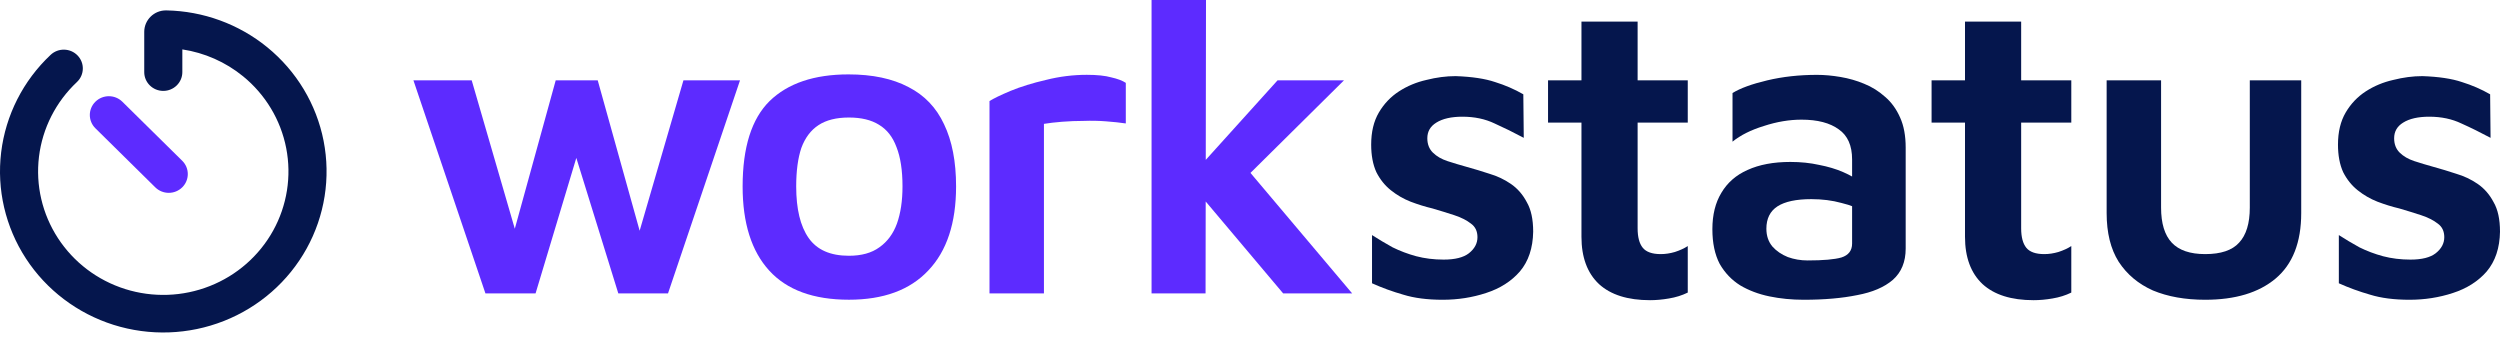 <svg width="125" height="17" viewBox="0 0 125 17" fill="none" xmlns="http://www.w3.org/2000/svg">
<path d="M72.138 14.988C71.366 14.988 70.709 14.903 70.166 14.734C69.623 14.579 69.102 14.389 68.601 14.164V11.754C68.93 11.965 69.273 12.169 69.63 12.367C70.002 12.55 70.394 12.698 70.809 12.811C71.237 12.923 71.695 12.98 72.18 12.98C72.752 12.98 73.173 12.874 73.445 12.663C73.731 12.437 73.873 12.169 73.873 11.86C73.873 11.564 73.766 11.338 73.552 11.183C73.338 11.014 73.059 10.873 72.716 10.76C72.373 10.648 72.009 10.535 71.623 10.422C71.266 10.338 70.902 10.225 70.53 10.084C70.173 9.943 69.844 9.753 69.544 9.513C69.244 9.274 69.001 8.971 68.816 8.604C68.644 8.224 68.559 7.766 68.559 7.23C68.559 6.596 68.687 6.061 68.944 5.624C69.201 5.187 69.537 4.835 69.952 4.567C70.366 4.299 70.823 4.109 71.323 3.996C71.823 3.87 72.309 3.806 72.78 3.806C73.595 3.834 74.252 3.933 74.752 4.102C75.252 4.257 75.724 4.461 76.166 4.715L76.188 6.892C75.688 6.625 75.202 6.385 74.731 6.174C74.259 5.948 73.723 5.835 73.123 5.835C72.566 5.835 72.13 5.934 71.816 6.131C71.516 6.315 71.366 6.575 71.366 6.913C71.366 7.209 71.459 7.449 71.645 7.632C71.83 7.815 72.073 7.956 72.373 8.055C72.673 8.153 73.002 8.252 73.359 8.351C73.716 8.449 74.088 8.562 74.474 8.689C74.859 8.802 75.216 8.971 75.545 9.196C75.874 9.422 76.138 9.725 76.338 10.105C76.552 10.472 76.659 10.965 76.659 11.585C76.645 12.402 76.424 13.064 75.995 13.572C75.566 14.065 75.002 14.424 74.302 14.65C73.616 14.875 72.895 14.988 72.138 14.988Z" fill="#05164D"/>
<path d="M82.502 15.009C81.388 15.009 80.538 14.741 79.952 14.206C79.366 13.656 79.073 12.867 79.073 11.838V6.131H77.402V4.018H79.073V1.08H81.881V4.018H84.388V6.131H81.881V11.416C81.881 11.852 81.966 12.177 82.138 12.388C82.309 12.599 82.609 12.705 83.038 12.705C83.266 12.705 83.502 12.67 83.745 12.599C84.002 12.515 84.217 12.416 84.388 12.303V14.629C84.102 14.769 83.788 14.868 83.445 14.924C83.117 14.981 82.802 15.009 82.502 15.009Z" fill="#05164D"/>
<path d="M90.184 14.988C89.584 14.988 89.012 14.931 88.469 14.819C87.926 14.706 87.441 14.523 87.012 14.269C86.583 14.001 86.24 13.642 85.983 13.191C85.74 12.726 85.619 12.148 85.619 11.458C85.619 10.739 85.769 10.133 86.069 9.64C86.369 9.133 86.805 8.752 87.376 8.499C87.962 8.231 88.676 8.097 89.519 8.097C90.034 8.097 90.512 8.146 90.955 8.245C91.398 8.33 91.798 8.449 92.155 8.604C92.513 8.759 92.805 8.928 93.034 9.112L93.227 10.612C92.927 10.415 92.541 10.26 92.07 10.147C91.612 10.021 91.112 9.957 90.57 9.957C89.812 9.957 89.248 10.077 88.876 10.316C88.505 10.556 88.319 10.93 88.319 11.437C88.319 11.789 88.419 12.085 88.619 12.325C88.819 12.55 89.076 12.726 89.391 12.853C89.705 12.966 90.034 13.022 90.377 13.022C91.162 13.022 91.727 12.973 92.07 12.874C92.427 12.761 92.605 12.529 92.605 12.177V7.97C92.605 7.28 92.384 6.78 91.941 6.47C91.498 6.145 90.877 5.983 90.076 5.983C89.462 5.983 88.834 6.089 88.191 6.3C87.548 6.498 87.026 6.758 86.626 7.083V4.652C87.012 4.412 87.591 4.201 88.362 4.018C89.134 3.834 89.962 3.743 90.848 3.743C91.219 3.743 91.612 3.778 92.027 3.849C92.441 3.919 92.834 4.032 93.205 4.187C93.591 4.342 93.941 4.56 94.255 4.842C94.57 5.11 94.82 5.455 95.006 5.878C95.191 6.286 95.284 6.787 95.284 7.378V12.43C95.284 13.092 95.07 13.614 94.641 13.994C94.213 14.361 93.62 14.614 92.862 14.755C92.105 14.91 91.212 14.988 90.184 14.988Z" fill="#05164D"/>
<path d="M101.679 15.009C100.565 15.009 99.715 14.741 99.129 14.206C98.543 13.656 98.25 12.867 98.25 11.838V6.131H96.579V4.018H98.25V1.08H101.058V4.018H103.565V6.131H101.058V11.416C101.058 11.852 101.144 12.177 101.315 12.388C101.486 12.599 101.786 12.705 102.215 12.705C102.444 12.705 102.679 12.67 102.922 12.599C103.179 12.515 103.394 12.416 103.565 12.303V14.629C103.279 14.769 102.965 14.868 102.622 14.924C102.294 14.981 101.979 15.009 101.679 15.009Z" fill="#05164D"/>
<path d="M110.261 14.988C109.261 14.988 108.389 14.833 107.646 14.523C106.918 14.199 106.346 13.72 105.932 13.085C105.532 12.451 105.332 11.641 105.332 10.655V4.018H108.054V10.38C108.054 11.169 108.232 11.754 108.589 12.134C108.947 12.515 109.504 12.705 110.261 12.705C111.047 12.705 111.611 12.515 111.954 12.134C112.311 11.754 112.49 11.169 112.49 10.38V4.018H115.061V10.655C115.061 12.12 114.633 13.212 113.776 13.931C112.933 14.636 111.761 14.988 110.261 14.988Z" fill="#05164D"/>
<path d="M120.478 14.988C119.707 14.988 119.049 14.903 118.506 14.734C117.964 14.579 117.442 14.389 116.942 14.164V11.754C117.271 11.965 117.613 12.169 117.971 12.367C118.342 12.55 118.735 12.698 119.149 12.811C119.578 12.923 120.035 12.98 120.521 12.98C121.092 12.98 121.514 12.874 121.785 12.663C122.071 12.437 122.214 12.169 122.214 11.86C122.214 11.564 122.107 11.338 121.893 11.183C121.678 11.014 121.4 10.873 121.057 10.76C120.714 10.648 120.349 10.535 119.964 10.422C119.607 10.338 119.242 10.225 118.871 10.084C118.514 9.943 118.185 9.753 117.885 9.513C117.585 9.274 117.342 8.971 117.156 8.604C116.985 8.224 116.899 7.766 116.899 7.23C116.899 6.596 117.028 6.061 117.285 5.624C117.542 5.187 117.878 4.835 118.292 4.567C118.706 4.299 119.164 4.109 119.664 3.996C120.164 3.87 120.65 3.806 121.121 3.806C121.935 3.834 122.593 3.933 123.093 4.102C123.593 4.257 124.064 4.461 124.507 4.715L124.528 6.892C124.028 6.625 123.543 6.385 123.071 6.174C122.6 5.948 122.064 5.835 121.464 5.835C120.907 5.835 120.471 5.934 120.157 6.131C119.857 6.315 119.707 6.575 119.707 6.913C119.707 7.209 119.799 7.449 119.985 7.632C120.171 7.815 120.414 7.956 120.714 8.055C121.014 8.153 121.342 8.252 121.7 8.351C122.057 8.449 122.428 8.562 122.814 8.689C123.2 8.802 123.557 8.971 123.886 9.196C124.214 9.422 124.478 9.725 124.678 10.105C124.893 10.472 125 10.965 125 11.585C124.986 12.402 124.764 13.064 124.336 13.572C123.907 14.065 123.343 14.424 122.643 14.65C121.957 14.875 121.235 14.988 120.478 14.988Z" fill="#05164D"/>
<path d="M24.271 14.669L20.671 4.016H23.585L26.157 12.873L25.321 12.957L27.786 4.016H29.886L32.308 12.704H31.643L34.172 4.016H37.001L33.401 14.669H30.915L28.557 7.06L29.029 7.187L26.779 14.669H24.271Z" fill="#5D2BFF"/>
<path d="M42.446 14.986C40.675 14.986 39.346 14.5 38.46 13.528C37.574 12.556 37.131 11.154 37.131 9.322C37.131 7.363 37.581 5.94 38.481 5.052C39.396 4.164 40.71 3.72 42.425 3.72C43.625 3.72 44.625 3.932 45.425 4.354C46.225 4.763 46.818 5.383 47.204 6.215C47.604 7.046 47.804 8.082 47.804 9.322C47.804 11.154 47.34 12.556 46.411 13.528C45.496 14.5 44.175 14.986 42.446 14.986ZM42.446 12.788C43.075 12.788 43.582 12.647 43.968 12.366C44.368 12.084 44.661 11.689 44.846 11.182C45.032 10.66 45.125 10.04 45.125 9.322C45.125 8.518 45.025 7.863 44.825 7.356C44.639 6.849 44.346 6.475 43.946 6.236C43.561 5.996 43.061 5.876 42.446 5.876C41.818 5.876 41.31 6.003 40.925 6.257C40.539 6.51 40.253 6.891 40.067 7.398C39.896 7.905 39.81 8.547 39.81 9.322C39.81 10.449 40.017 11.309 40.432 11.9C40.846 12.492 41.518 12.788 42.446 12.788Z" fill="#5D2BFF"/>
<path d="M49.475 14.669V5.052C49.675 4.925 50.025 4.756 50.525 4.545C51.04 4.333 51.633 4.15 52.304 3.995C52.975 3.826 53.654 3.741 54.34 3.741C54.854 3.741 55.261 3.784 55.562 3.868C55.876 3.939 56.119 4.03 56.29 4.143V6.172C56.004 6.13 55.676 6.095 55.304 6.067C54.947 6.038 54.576 6.031 54.19 6.045C53.819 6.045 53.454 6.06 53.097 6.088C52.754 6.116 52.454 6.151 52.197 6.193V14.669H49.475Z" fill="#5D2BFF"/>
<path d="M59.7 8.645L63.879 4.016H67.2L61.093 10.062L59.7 8.645ZM60.278 14.669H57.578V0H60.3L60.278 14.669ZM61.65 7.61L67.607 14.669H64.157L59.721 9.406L61.65 7.61Z" fill="#5D2BFF"/>
<path fill-rule="evenodd" clip-rule="evenodd" d="M1.949 7.837C1.776 9.262 2.112 10.701 2.898 11.908C3.684 13.115 4.872 14.015 6.257 14.452C7.643 14.889 9.139 14.837 10.49 14.303C11.84 13.771 12.96 12.79 13.657 11.531C14.354 10.272 14.585 8.812 14.31 7.404C14.035 5.995 13.271 4.724 12.149 3.811C11.275 3.099 10.226 2.638 9.117 2.47L9.117 3.606C9.117 4.124 8.69 4.545 8.164 4.545C7.638 4.545 7.212 4.124 7.212 3.606L7.212 1.592C7.212 1.004 7.698 0.509 8.318 0.52C10.161 0.554 11.939 1.203 13.362 2.362C14.825 3.554 15.822 5.21 16.181 7.048C16.54 8.886 16.239 10.789 15.329 12.432C14.42 14.074 12.959 15.353 11.197 16.048C9.436 16.743 7.484 16.812 5.677 16.242C3.87 15.671 2.32 14.498 1.295 12.924C0.27 11.349 -0.168 9.472 0.058 7.614C0.284 5.755 1.158 4.033 2.532 2.742C2.913 2.384 3.516 2.398 3.879 2.774C4.241 3.149 4.227 3.744 3.846 4.102C2.793 5.092 2.122 6.413 1.949 7.837Z" fill="#05164D"/>
<path fill-rule="evenodd" clip-rule="evenodd" d="M4.77 5.086C5.142 4.719 5.745 4.719 6.117 5.086L9.111 8.038C9.483 8.405 9.483 9 9.111 9.367C8.739 9.734 8.136 9.734 7.764 9.367L4.77 6.414C4.398 6.047 4.398 5.452 4.77 5.086Z" fill="#5D2BFF"/>
</svg>
